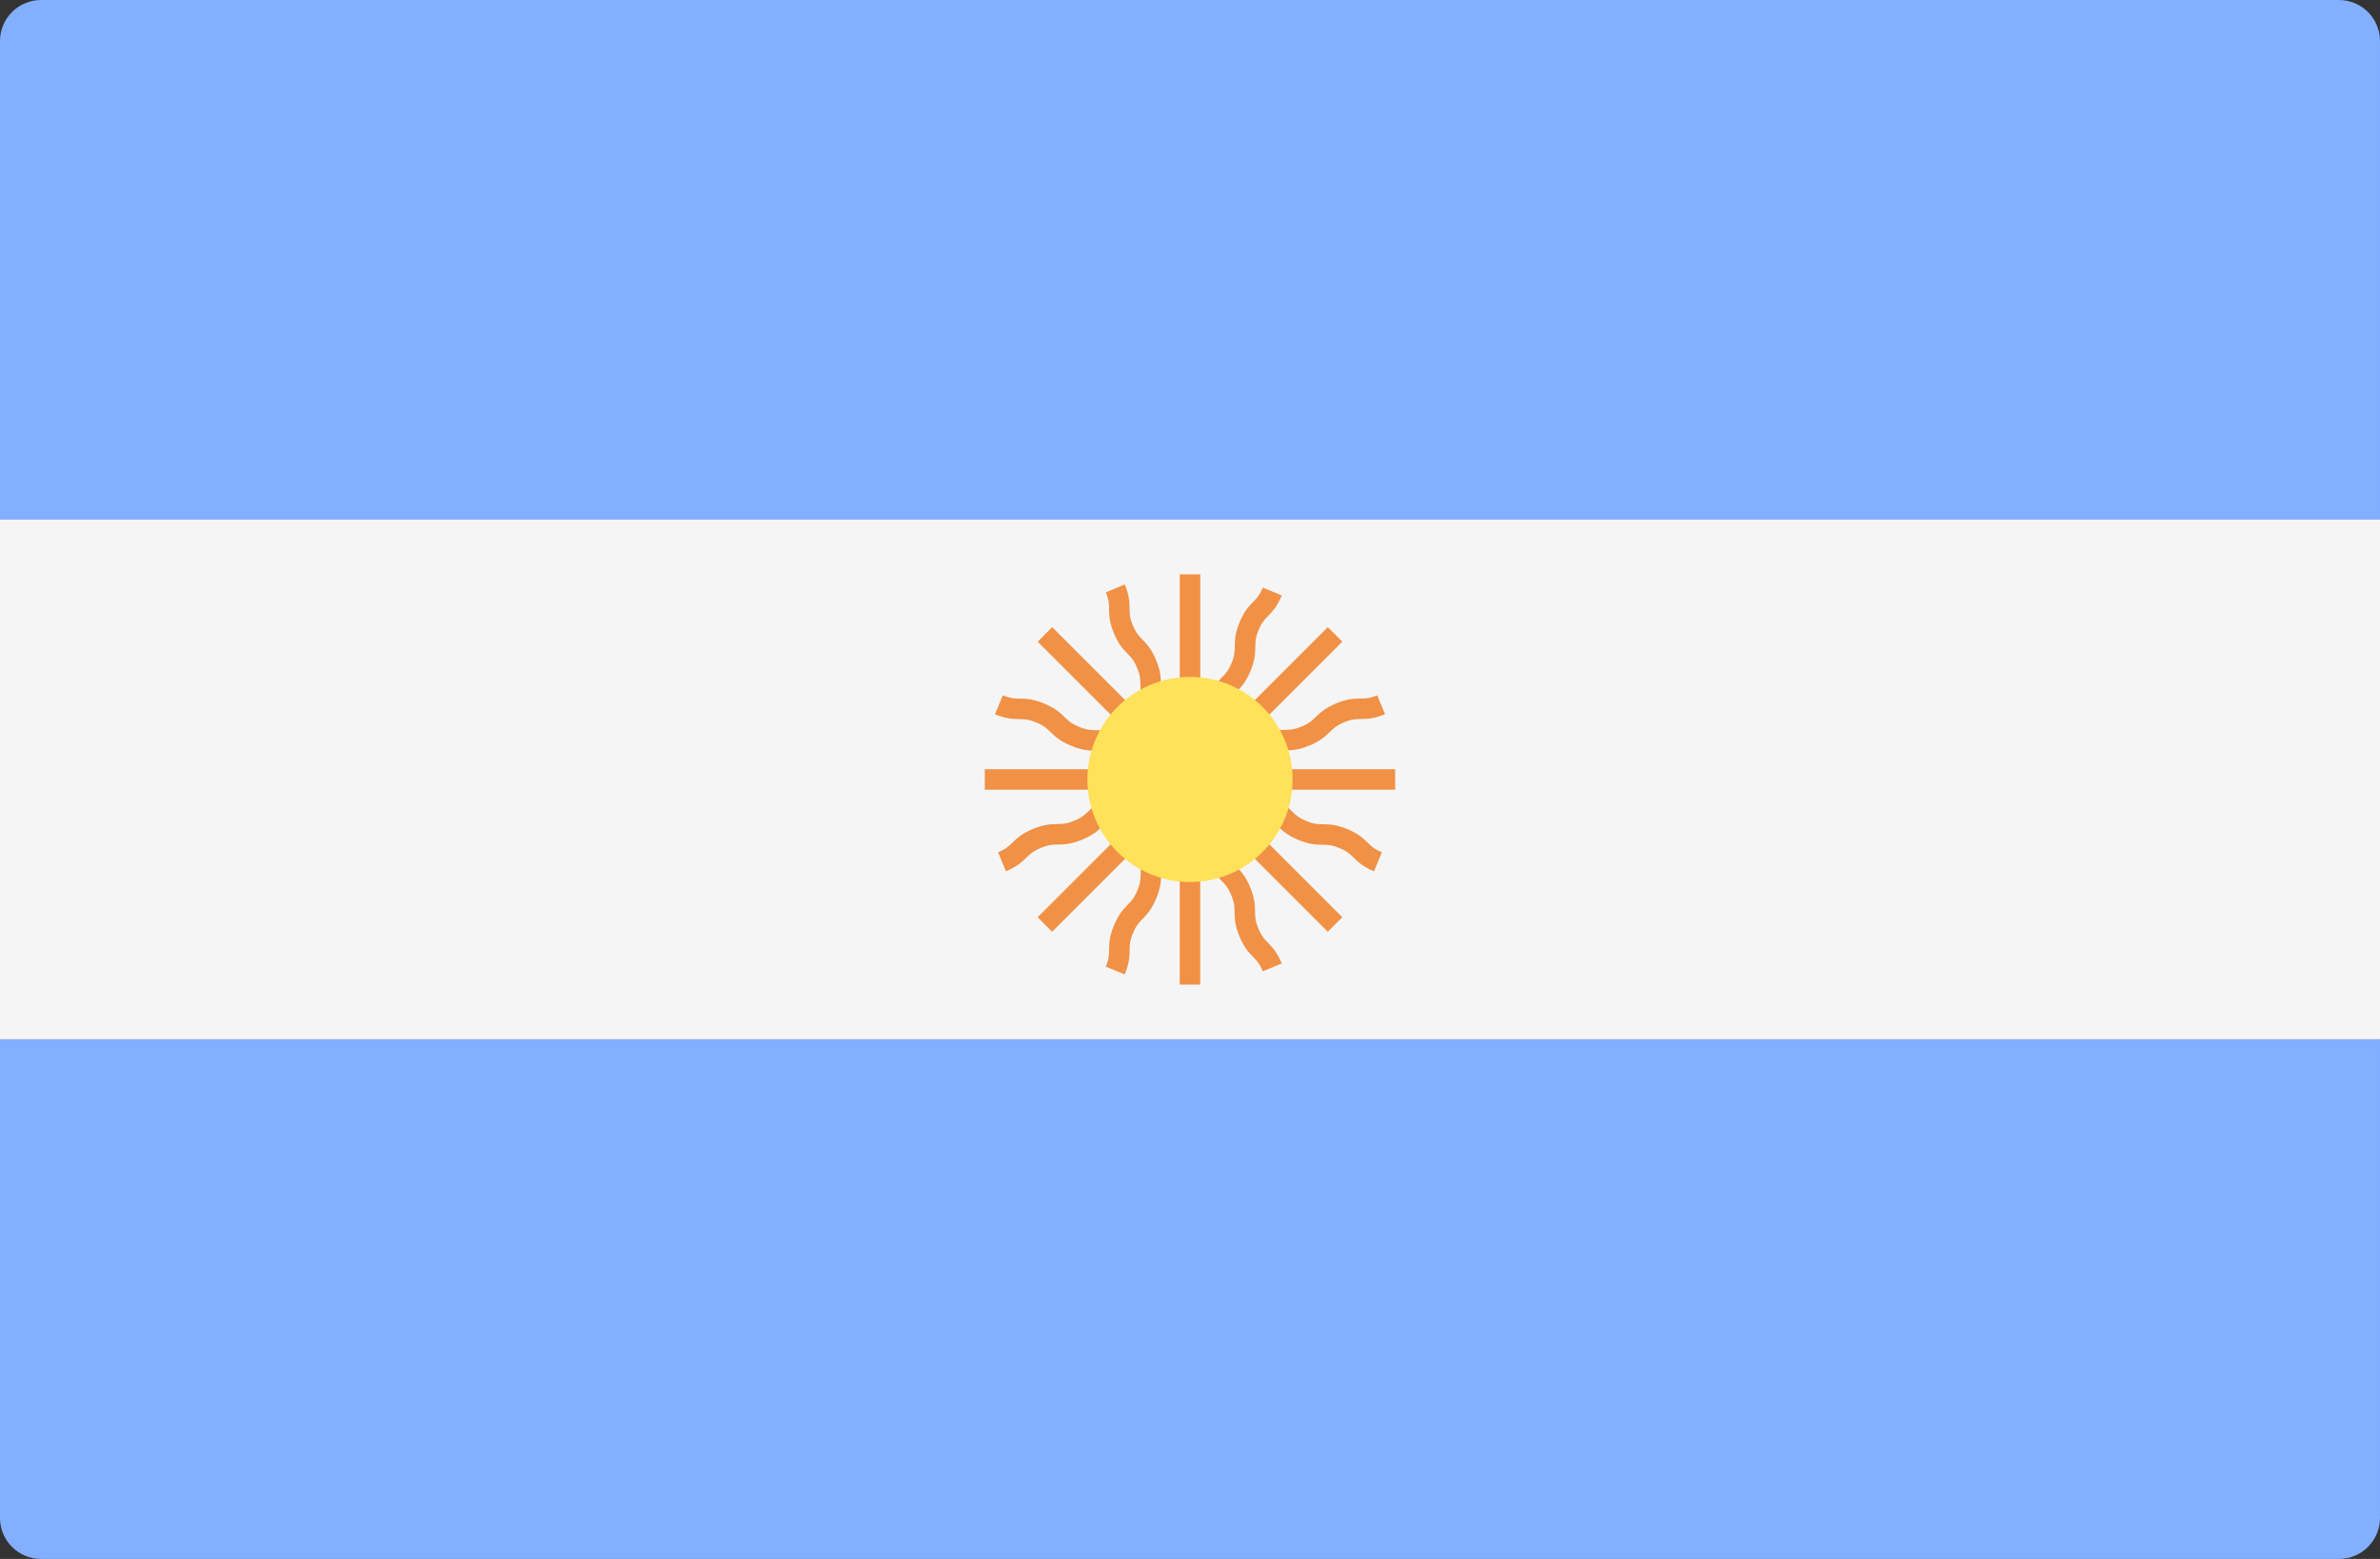 <?xml version="1.0" encoding="UTF-8" standalone="no"?>
<!-- Generator: Adobe Illustrator 19.0.0, SVG Export Plug-In . SVG Version: 6.00 Build 0)  -->

<svg
   xmlns:dc="http://purl.org/dc/elements/1.1/"
   xmlns:cc="http://creativecommons.org/ns#"
   xmlns:rdf="http://www.w3.org/1999/02/22-rdf-syntax-ns#"
   xmlns:svg="http://www.w3.org/2000/svg"
   xmlns="http://www.w3.org/2000/svg"
   xmlns:sodipodi="http://sodipodi.sourceforge.net/DTD/sodipodi-0.dtd"
   xmlns:inkscape="http://www.inkscape.org/namespaces/inkscape"
   version="1.1"
   id="Layer_1"
   x="0px"
   y="0px"
   viewBox="0 0 512.001 335.449"
   xml:space="preserve"
   class="lang-es"
   sodipodi:docname="currency-ars.svg"
   width="512.001"
   height="335.449"
   inkscape:version="0.92.3 (2405546, 2018-03-11)"><rect x="0" y="0" width="512.001" height="335.449" fill="#333333" stroke="none"/><defs
   id="defs47" /><sodipodi:namedview
   pagecolor="#ffffff"
   bordercolor="#666666"
   borderopacity="1"
   objecttolerance="10"
   gridtolerance="10"
   guidetolerance="10"
   inkscape:pageopacity="0"
   inkscape:pageshadow="2"
   inkscape:window-width="1920"
   inkscape:window-height="1024"
   id="namedview45"
   showgrid="false"
   fit-margin-top="0"
   fit-margin-left="0"
   fit-margin-right="0"
   fit-margin-bottom="0"
   inkscape:zoom="0.46093662"
   inkscape:cx="-344.94981"
   inkscape:cy="167.72451"
   inkscape:window-x="0"
   inkscape:window-y="0"
   inkscape:window-maximized="1"
   inkscape:current-layer="Layer_1" />
<g
   id="g6"
   transform="translate(0,-88.276)">
	<path
   style="fill:#82afff"
   d="M 512,200.093 H 0 V 97.104 c 0,-4.875 3.953,-8.828 8.828,-8.828 h 494.345 c 4.875,0 8.828,3.953 8.828,8.828 z"
   id="path2"
   inkscape:connector-curvature="0" />
	<path
   style="fill:#82afff"
   d="M 503.172,423.725 H 8.828 C 3.953,423.725 0,419.772 0,414.897 V 311.909 h 512 v 102.988 c 0,4.876 -3.953,8.828 -8.828,8.828 z"
   id="path4"
   inkscape:connector-curvature="0" />
</g>
<rect
   y="111.815"
   style="fill:#f5f5f5"
   width="512"
   height="111.81"
   id="rect8"
   x="0" />
<path
   style="fill:#f09146"
   d="m 300.138,165.518 h -31.784 c 0.593,-0.45 1.062,-0.893 1.486,-1.311 0.776,-0.759 1.393,-1.362 3.03,-2.035 1.646,-0.69 2.508,-0.698 3.599,-0.715 1.314,-0.009 2.802,-0.034 5.233,-1.035 2.427,-1.009 3.487,-2.044 4.423,-2.957 0.776,-0.759 1.393,-1.362 3.034,-2.044 1.633,-0.681 2.492,-0.69 3.577,-0.698 1.311,-0.018 2.797,-0.034 5.228,-1.043 l -1.698,-4.07 c -1.633,0.681 -2.492,0.69 -3.577,0.698 -1.311,0.018 -2.797,0.034 -5.224,1.035 -2.426,1.009 -3.487,2.044 -4.423,2.957 -0.776,0.759 -1.393,1.362 -3.03,2.035 -1.646,0.69 -2.508,0.698 -3.599,0.715 -1.314,0.009 -2.802,0.034 -5.233,1.043 -2.426,1 -3.487,2.044 -4.423,2.957 -0.764,0.743 -1.395,1.338 -2.966,2.002 l 24.98,-24.977 -3.121,-3.121 -22.485,22.483 c 0.099,-0.735 0.126,-1.389 0.132,-1.982 0.013,-1.095 0.022,-1.949 0.703,-3.595 0.681,-1.646 1.284,-2.259 2.044,-3.034 0.922,-0.94 1.961,-2.008 2.969,-4.439 1.004,-2.431 1.022,-3.914 1.035,-5.224 0.013,-1.086 0.022,-1.949 0.698,-3.586 0.681,-1.638 1.28,-2.25 2.039,-3.026 0.918,-0.94 1.956,-2.001 2.962,-4.423 l -4.077,-1.689 c -0.681,1.638 -1.28,2.25 -2.039,3.026 -0.918,0.94 -1.956,2.001 -2.962,4.423 -1.004,2.431 -1.022,3.914 -1.035,5.224 -0.013,1.086 -0.022,1.949 -0.698,3.586 -0.681,1.646 -1.284,2.259 -2.044,3.034 -0.922,0.94 -1.961,2.008 -2.969,4.439 -1.004,2.431 -1.022,3.923 -1.038,5.233 -0.009,1.063 -0.039,1.922 -0.676,3.5 v -35.318 h -4.414 v 31.783 c -0.45,-0.589 -0.892,-1.057 -1.306,-1.481 -0.762,-0.776 -1.362,-1.397 -2.044,-3.034 -0.681,-1.646 -0.694,-2.508 -0.707,-3.604 -0.013,-1.311 -0.03,-2.802 -1.038,-5.233 -1.004,-2.422 -2.044,-3.482 -2.962,-4.423 -0.759,-0.776 -1.357,-1.388 -2.039,-3.026 -0.676,-1.638 -0.685,-2.5 -0.698,-3.586 -0.013,-1.311 -0.03,-2.793 -1.035,-5.216 l -4.077,1.689 c 0.676,1.638 0.685,2.492 0.698,3.577 0.013,1.311 0.03,2.793 1.035,5.224 1.004,2.422 2.044,3.482 2.962,4.423 0.759,0.776 1.357,1.388 2.039,3.026 0.681,1.646 0.694,2.508 0.707,3.604 0.013,1.311 0.03,2.802 1.038,5.233 1.004,2.431 2.044,3.491 2.962,4.431 0.748,0.76 1.34,1.395 2.004,2.962 l -24.982,-24.979 -3.121,3.121 24.943,24.94 c -1.368,-0.621 -2.028,-1.192 -2.745,-1.888 -0.943,-0.922 -2.008,-1.965 -4.448,-2.974 -2.431,-1 -3.918,-1.026 -5.233,-1.043 -1.095,-0.009 -1.956,-0.025 -3.616,-0.715 -1.66,-0.681 -2.28,-1.284 -3.069,-2.051 -0.943,-0.914 -2.013,-1.956 -4.457,-2.974 -2.44,-1.009 -3.932,-1.026 -5.25,-1.043 -1.099,-0.018 -1.965,-0.034 -3.625,-0.724 l -1.689,4.086 c 2.44,1.009 3.932,1.026 5.25,1.043 1.099,0.018 1.965,0.034 3.625,0.724 1.664,0.681 2.284,1.284 3.073,2.051 0.943,0.922 2.013,1.956 4.452,2.966 2.44,1.017 3.932,1.035 5.246,1.052 1.095,0.018 1.956,0.025 3.608,0.715 1.651,0.681 2.268,1.284 3.048,2.044 0.401,0.393 0.849,0.809 1.391,1.233 H 211.86 v 4.414 h 35.254 c -1.393,0.53 -2.264,0.597 -3.263,0.612 -1.314,0.009 -2.802,0.034 -5.237,1.035 -2.435,1.009 -3.505,2.051 -4.448,2.966 -0.785,0.767 -1.401,1.37 -3.052,2.051 -1.66,0.69 -2.526,0.707 -3.625,0.724 -1.319,0.018 -2.81,0.034 -5.25,1.043 -2.444,1.017 -3.513,2.051 -4.457,2.974 -0.789,0.767 -1.409,1.37 -3.069,2.051 l 1.689,4.086 c 2.44,-1.017 3.509,-2.051 4.452,-2.974 0.789,-0.767 1.409,-1.37 3.073,-2.051 1.66,-0.69 2.526,-0.707 3.625,-0.724 1.319,-0.018 2.81,-0.034 5.255,-1.052 2.431,-1.009 3.496,-2.044 4.439,-2.966 0.78,-0.759 1.401,-1.362 3.057,-2.044 1.646,-0.69 2.513,-0.698 3.604,-0.715 0.558,-0.003 1.187,-0.04 1.868,-0.124 l -22.549,22.546 3.121,3.121 24.931,-24.927 c -0.614,1.362 -1.181,2.019 -1.879,2.738 -0.918,0.94 -1.956,2.008 -2.966,4.439 -1.01,2.431 -1.031,3.932 -1.043,5.241 -0.018,1.095 -0.025,1.956 -0.712,3.612 -0.685,1.664 -1.293,2.284 -2.056,3.069 -0.922,0.94 -1.961,2.017 -2.974,4.457 -1.013,2.44 -1.031,3.932 -1.047,5.25 -0.018,1.095 -0.03,1.965 -0.715,3.62 l 4.077,1.689 c 1.013,-2.44 1.031,-3.932 1.047,-5.25 0.018,-1.095 0.03,-1.965 0.715,-3.62 0.685,-1.664 1.293,-2.284 2.056,-3.069 0.922,-0.94 1.961,-2.017 2.974,-4.457 1.009,-2.431 1.031,-3.932 1.043,-5.241 0.018,-1.095 0.025,-1.956 0.712,-3.612 0.681,-1.655 1.284,-2.268 2.047,-3.052 0.392,-0.402 0.809,-0.851 1.233,-1.395 v 31.878 h 4.414 V 176.61 c 0.526,1.39 0.593,2.259 0.608,3.261 0.013,1.311 0.034,2.802 1.043,5.233 1.004,2.44 2.047,3.509 2.966,4.448 0.762,0.785 1.366,1.405 2.051,3.06 0.685,1.655 0.698,2.526 0.715,3.62 0.018,1.319 0.034,2.81 1.047,5.25 1.013,2.44 2.051,3.518 2.974,4.457 0.762,0.785 1.37,1.405 2.056,3.069 l 4.077,-1.689 c -1.013,-2.44 -2.051,-3.518 -2.974,-4.457 -0.762,-0.785 -1.37,-1.405 -2.056,-3.069 -0.685,-1.655 -0.698,-2.526 -0.715,-3.62 -0.018,-1.319 -0.034,-2.81 -1.047,-5.25 -1.009,-2.44 -2.047,-3.509 -2.966,-4.448 -0.762,-0.785 -1.366,-1.405 -2.051,-3.06 -0.685,-1.646 -0.694,-2.508 -0.712,-3.604 -0.006,-0.557 -0.042,-1.187 -0.126,-1.868 l 22.552,22.55 3.121,-3.121 -22.482,-22.478 c 0.73,0.097 1.384,0.126 1.973,0.134 1.09,0.009 1.949,0.018 3.595,0.698 1.646,0.69 2.263,1.284 3.043,2.051 0.94,0.914 2.004,1.956 4.436,2.966 2.427,1 3.914,1.017 5.224,1.026 1.086,0.018 1.944,0.025 3.582,0.707 1.638,0.672 2.25,1.276 3.026,2.035 0.94,0.914 2.001,1.956 4.427,2.966 l 1.689,-4.086 c -1.638,-0.672 -2.25,-1.276 -3.026,-2.035 -0.94,-0.914 -2.001,-1.956 -4.427,-2.966 -2.426,-1 -3.914,-1.017 -5.224,-1.026 -1.086,-0.018 -1.944,-0.025 -3.582,-0.707 -1.646,-0.681 -2.263,-1.276 -3.043,-2.044 -0.94,-0.914 -2.004,-1.956 -4.436,-2.957 -2.431,-1.017 -3.918,-1.035 -5.233,-1.043 -1.07,-0.018 -1.937,-0.038 -3.524,-0.681 h 35.35 v -4.414 z"
   id="path10"
   inkscape:connector-curvature="0" />
<circle
   style="fill:#ffe15a"
   cx="256"
   cy="167.725"
   r="22.07"
   id="circle12" />
<g
   id="g14"
   transform="translate(0,-88.276)">
</g>
<g
   id="g16"
   transform="translate(0,-88.276)">
</g>
<g
   id="g18"
   transform="translate(0,-88.276)">
</g>
<g
   id="g20"
   transform="translate(0,-88.276)">
</g>
<g
   id="g22"
   transform="translate(0,-88.276)">
</g>
<g
   id="g24"
   transform="translate(0,-88.276)">
</g>
<g
   id="g26"
   transform="translate(0,-88.276)">
</g>
<g
   id="g28"
   transform="translate(0,-88.276)">
</g>
<g
   id="g30"
   transform="translate(0,-88.276)">
</g>
<g
   id="g32"
   transform="translate(0,-88.276)">
</g>
<g
   id="g34"
   transform="translate(0,-88.276)">
</g>
<g
   id="g36"
   transform="translate(0,-88.276)">
</g>
<g
   id="g38"
   transform="translate(0,-88.276)">
</g>
<g
   id="g40"
   transform="translate(0,-88.276)">
</g>
<g
   id="g42"
   transform="translate(0,-88.276)">
</g>
</svg>